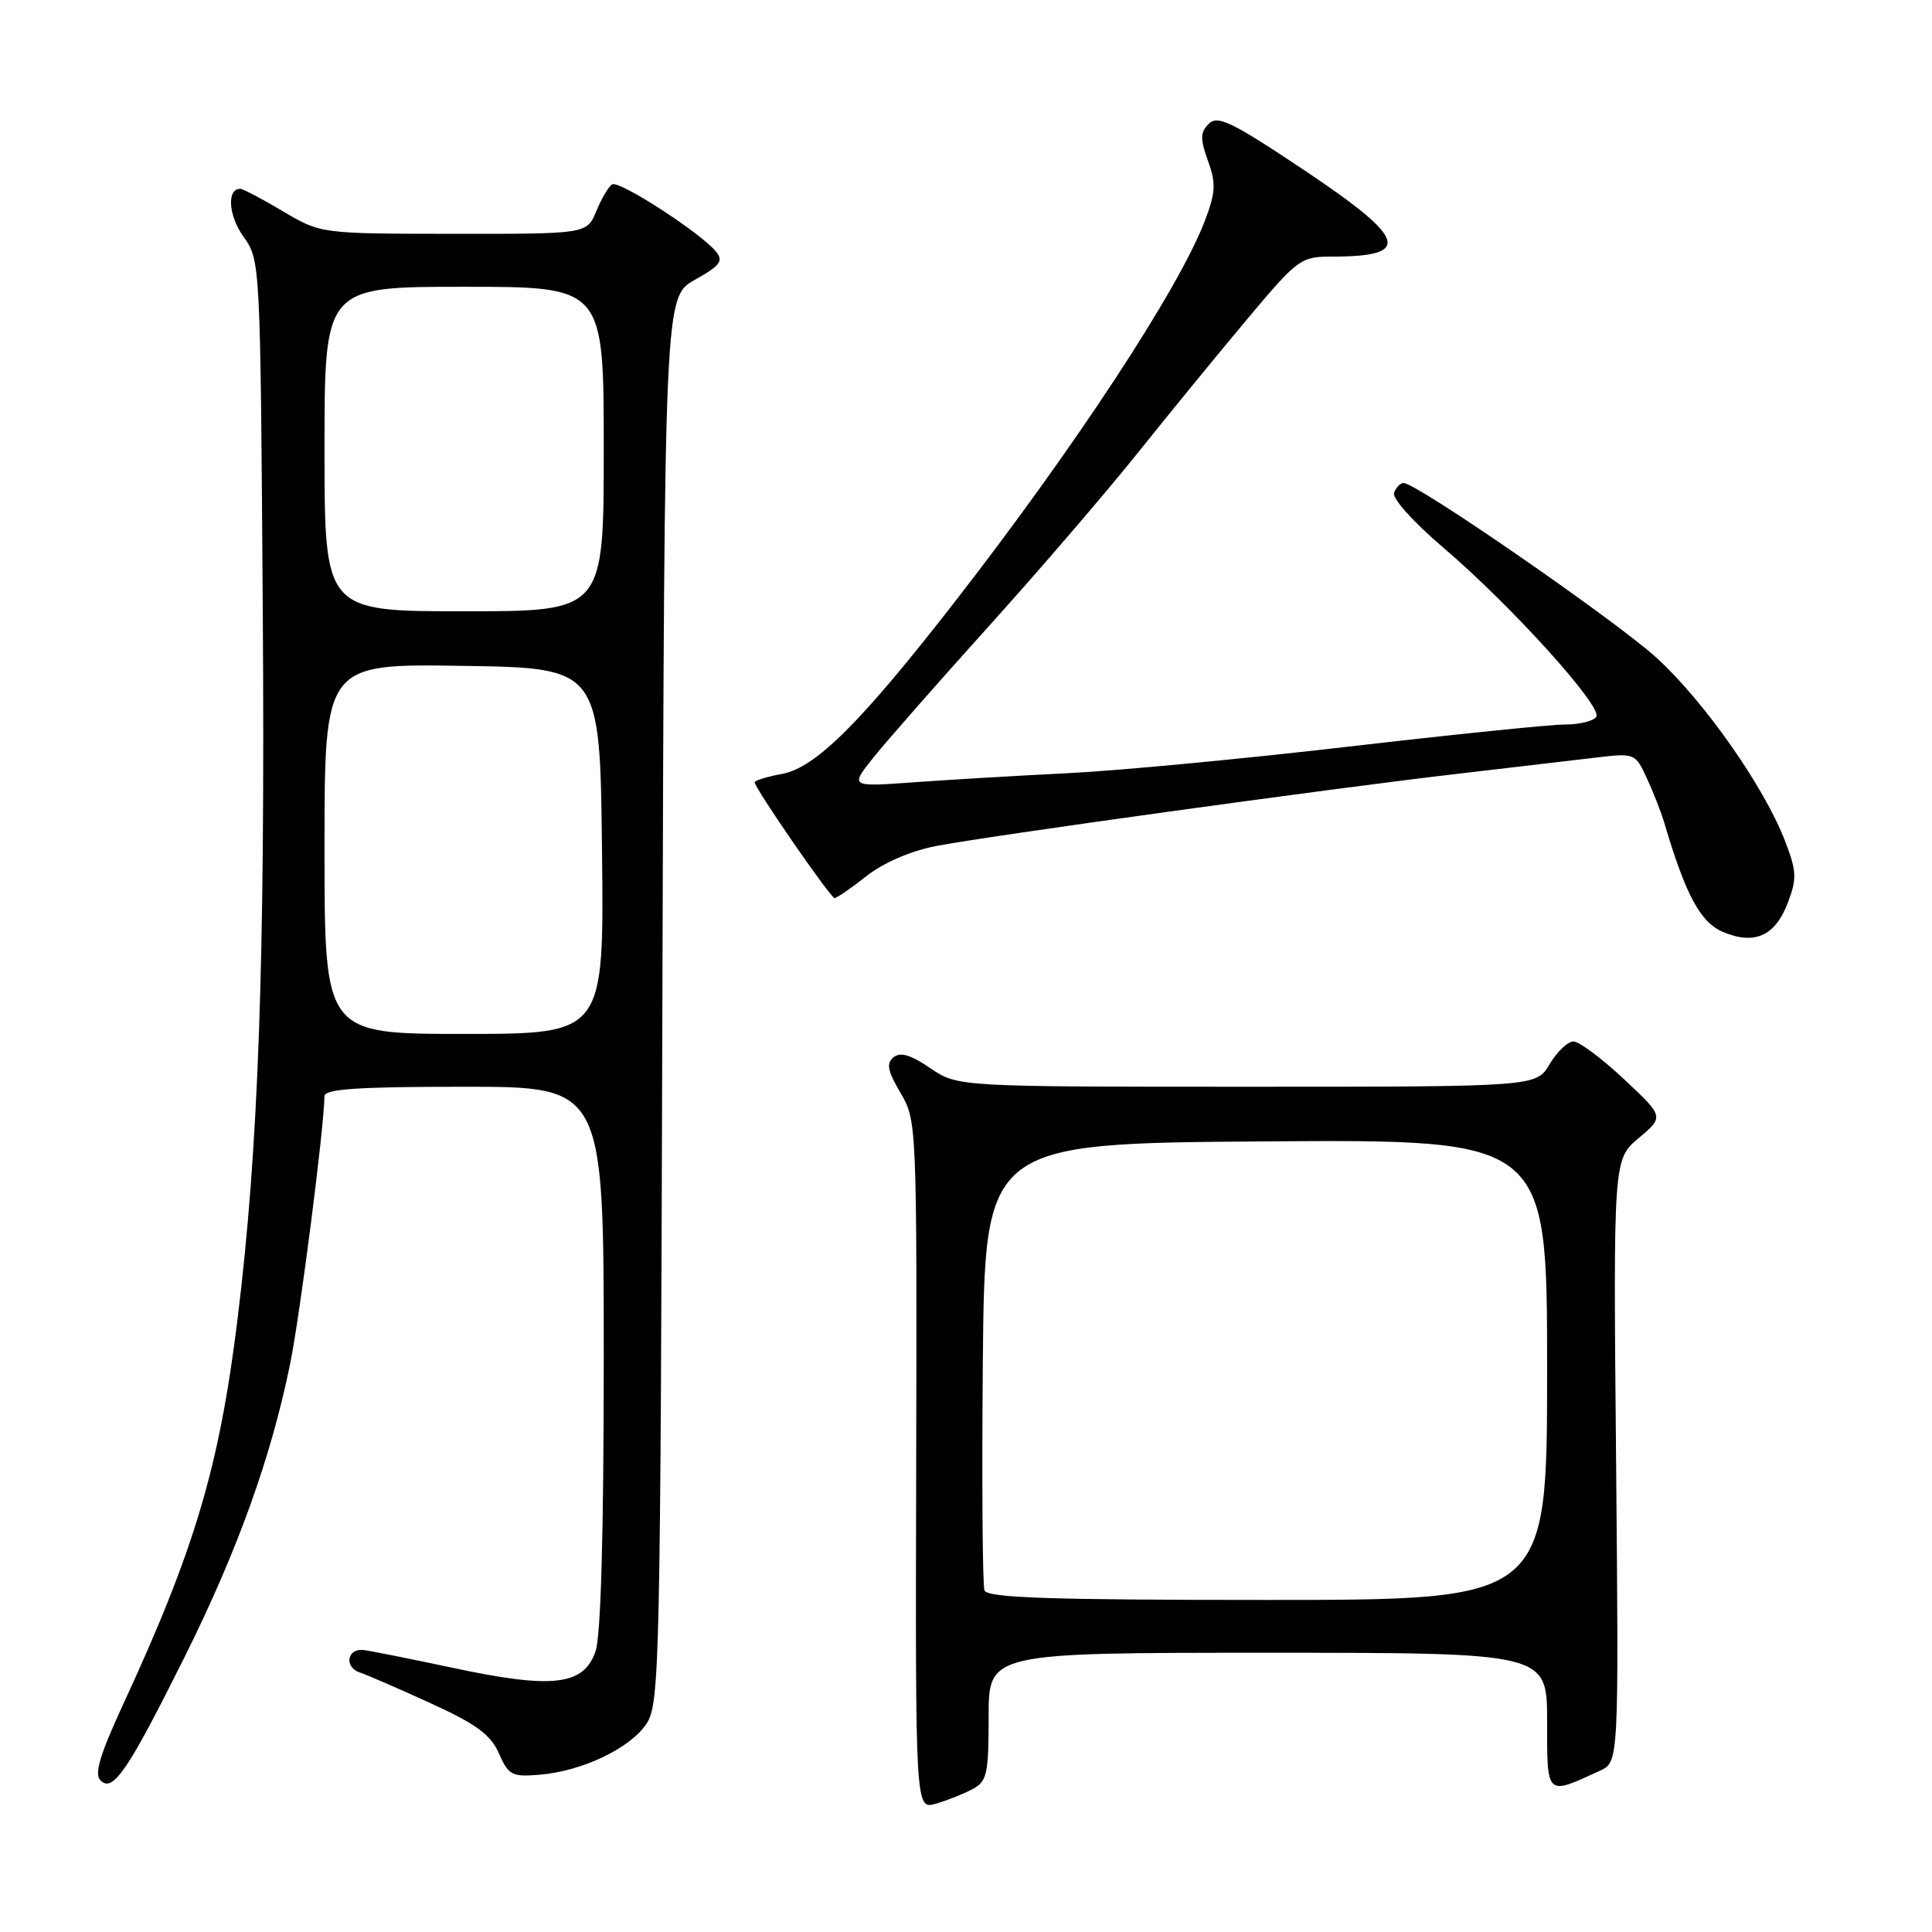 <?xml version="1.0" encoding="UTF-8" standalone="no"?>
<!DOCTYPE svg PUBLIC "-//W3C//DTD SVG 1.1//EN" "http://www.w3.org/Graphics/SVG/1.1/DTD/svg11.dtd" >
<svg xmlns="http://www.w3.org/2000/svg" xmlns:xlink="http://www.w3.org/1999/xlink" version="1.1" viewBox="0 0 256 256">
 <g >
 <path fill="currentColor"
d=" M 128.86 237.07 C 130.79 236.04 131.00 235.09 131.00 227.46 C 131.00 219.00 131.00 219.00 168.00 219.00 C 205.00 219.00 205.00 219.00 205.00 228.07 C 205.00 238.10 204.83 237.94 212.00 234.63 C 214.50 233.47 214.50 233.47 214.14 193.55 C 213.77 153.63 213.77 153.63 217.14 150.80 C 220.50 147.97 220.50 147.97 215.18 142.99 C 212.25 140.24 209.24 138.00 208.49 138.00 C 207.73 138.00 206.32 139.35 205.34 141.00 C 203.57 144.00 203.57 144.00 165.23 144.00 C 126.89 144.00 126.89 144.00 123.26 141.53 C 120.66 139.76 119.28 139.36 118.39 140.10 C 117.41 140.90 117.62 141.93 119.32 144.81 C 121.48 148.46 121.50 148.95 121.40 194.14 C 121.29 239.78 121.29 239.78 124.01 239.00 C 125.50 238.57 127.68 237.70 128.86 237.07 Z  M 24.49 219.50 C 31.45 205.52 35.92 193.12 38.44 180.74 C 39.77 174.20 42.96 149.35 42.99 145.25 C 43.00 144.30 47.37 144.00 61.50 144.00 C 80.00 144.00 80.00 144.00 80.00 179.85 C 80.00 203.10 79.62 216.80 78.91 218.82 C 77.34 223.34 73.24 223.82 60.10 221.02 C 54.27 219.78 48.87 218.70 48.11 218.63 C 45.96 218.43 45.60 220.92 47.67 221.61 C 48.68 221.95 52.92 223.79 57.11 225.71 C 63.12 228.45 65.01 229.85 66.11 232.34 C 67.38 235.23 67.84 235.47 71.50 235.16 C 77.19 234.68 83.52 231.65 85.67 228.39 C 87.41 225.73 87.51 220.84 87.77 132.46 C 88.05 39.34 88.05 39.34 92.07 37.08 C 95.47 35.17 95.90 34.58 94.84 33.30 C 92.76 30.80 82.03 23.86 81.11 24.43 C 80.64 24.72 79.70 26.32 79.01 27.98 C 77.76 31.00 77.76 31.00 60.13 30.98 C 42.50 30.97 42.50 30.97 37.50 28.00 C 34.75 26.37 32.21 25.03 31.86 25.02 C 30.03 24.97 30.25 28.55 32.25 31.34 C 34.50 34.49 34.50 34.60 34.82 81.00 C 35.14 127.36 34.26 152.17 31.49 174.67 C 29.06 194.41 25.83 205.28 16.18 226.14 C 13.21 232.58 12.48 235.08 13.32 235.92 C 14.96 237.56 16.94 234.65 24.49 219.50 Z  M 236.89 119.64 C 238.11 116.43 238.07 115.46 236.55 111.50 C 233.81 104.32 225.84 92.94 219.49 87.15 C 214.05 82.20 187.72 64.00 185.98 64.00 C 185.56 64.00 184.99 64.58 184.72 65.29 C 184.44 66.02 187.25 69.16 191.22 72.54 C 200.15 80.14 212.35 93.62 211.52 94.97 C 211.17 95.54 209.31 96.00 207.40 96.00 C 205.48 96.00 192.57 97.32 178.71 98.93 C 164.84 100.54 148.10 102.13 141.50 102.45 C 134.90 102.78 125.70 103.32 121.06 103.66 C 112.62 104.27 112.62 104.27 115.73 100.38 C 117.43 98.25 124.31 90.42 131.00 83.00 C 137.70 75.58 146.59 65.22 150.77 60.00 C 154.95 54.77 161.48 46.79 165.29 42.25 C 171.99 34.26 172.35 34.00 176.53 34.00 C 187.20 34.00 186.44 31.65 172.77 22.52 C 163.24 16.15 161.34 15.23 160.17 16.40 C 159.03 17.54 159.01 18.38 160.06 21.30 C 161.15 24.31 161.09 25.48 159.62 29.33 C 156.19 38.31 142.37 59.35 126.52 79.74 C 114.09 95.73 108.10 101.70 103.66 102.54 C 101.65 102.91 100.00 103.42 100.00 103.66 C 100.00 104.44 110.05 119.00 110.59 119.00 C 110.88 119.00 112.78 117.69 114.81 116.09 C 117.05 114.32 120.67 112.76 124.00 112.11 C 130.79 110.79 176.04 104.52 193.00 102.55 C 199.88 101.75 208.01 100.80 211.08 100.43 C 216.66 99.76 216.66 99.76 218.22 103.13 C 219.08 104.98 220.11 107.62 220.52 109.00 C 223.34 118.56 225.31 122.23 228.31 123.49 C 232.49 125.25 235.21 124.03 236.89 119.64 Z  M 130.45 210.74 C 130.19 210.04 130.09 196.43 130.23 180.49 C 130.50 151.50 130.50 151.50 167.75 151.24 C 205.00 150.98 205.00 150.98 205.00 181.49 C 205.00 212.00 205.00 212.00 167.97 212.00 C 139.08 212.00 130.83 211.72 130.45 210.74 Z  M 43.00 112.48 C 43.00 87.95 43.00 87.95 61.25 88.23 C 79.50 88.50 79.50 88.50 79.77 112.75 C 80.04 137.00 80.04 137.00 61.52 137.00 C 43.00 137.00 43.00 137.00 43.00 112.48 Z  M 43.00 59.50 C 43.00 38.00 43.00 38.00 61.50 38.00 C 80.00 38.00 80.00 38.00 80.00 59.50 C 80.00 81.00 80.00 81.00 61.50 81.00 C 43.00 81.00 43.00 81.00 43.00 59.50 Z "/>
</g>
</svg>